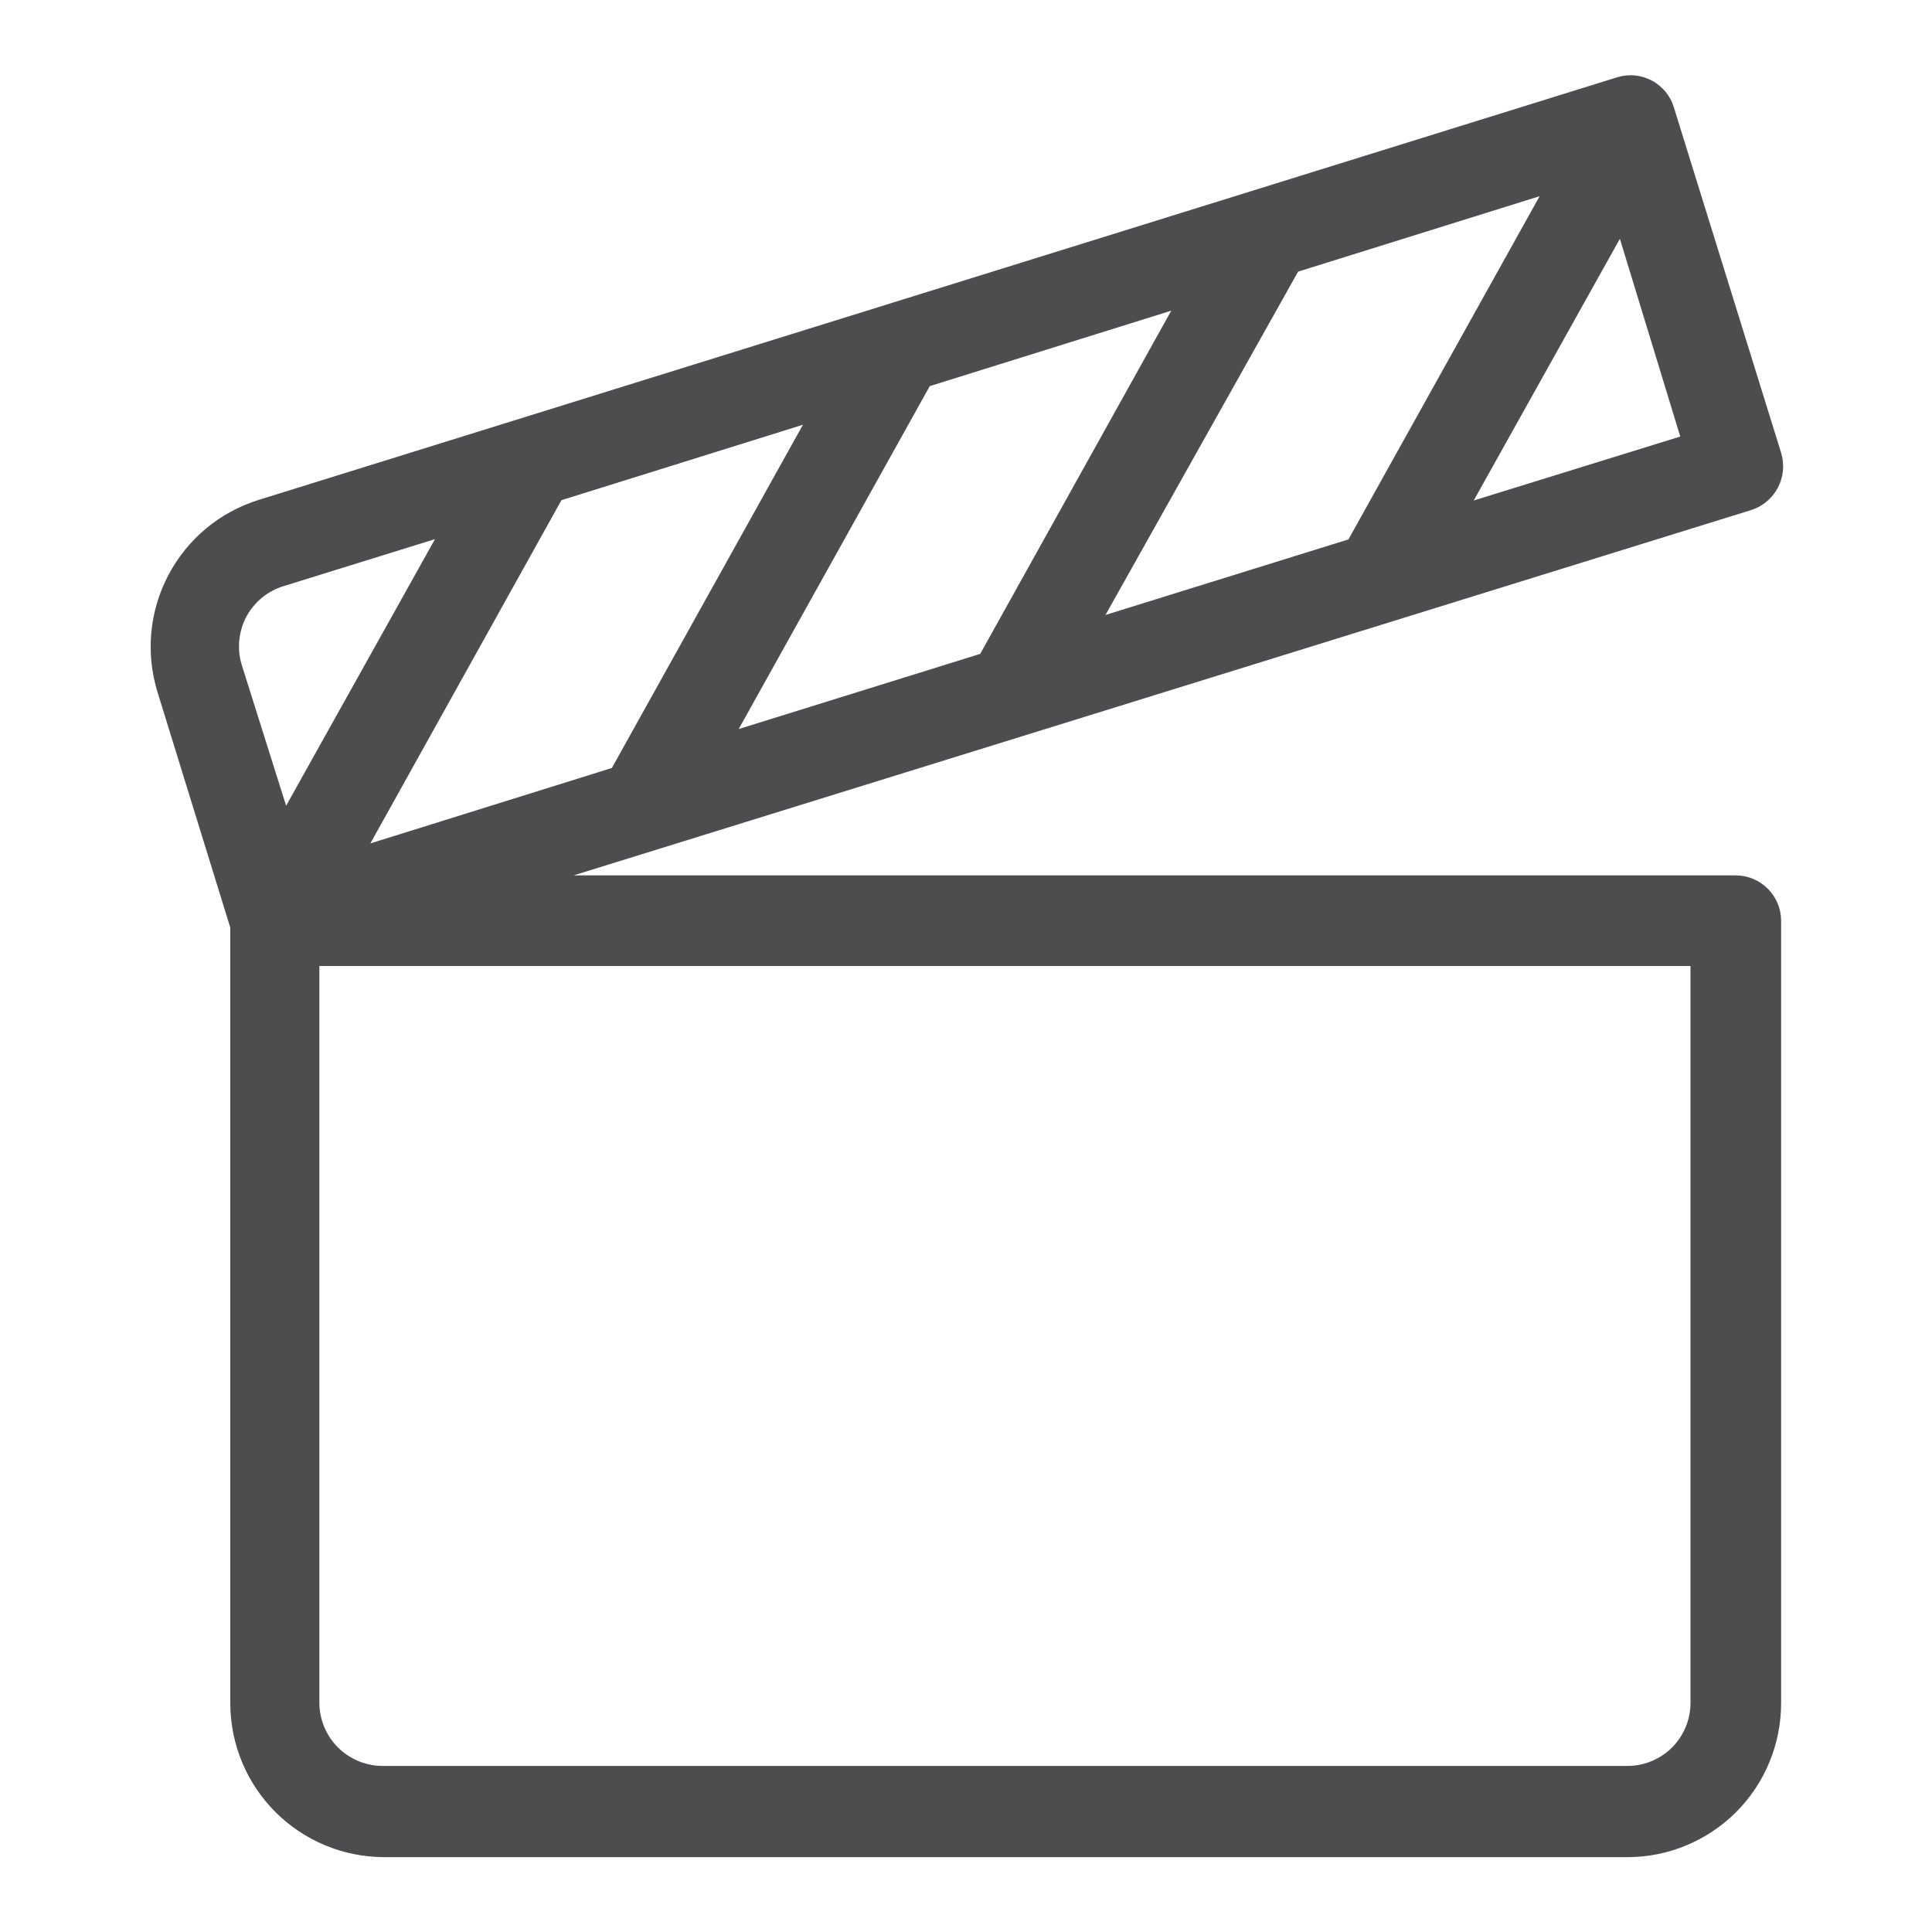 <svg width="20" height="20" viewBox="0 0 20 20" fill="none" xmlns="http://www.w3.org/2000/svg">
<path d="M17.969 9.062H5.938L18.125 5.281C18.245 5.244 18.345 5.16 18.404 5.049C18.463 4.938 18.475 4.808 18.438 4.687L17.328 1.112C17.31 1.053 17.281 0.998 17.242 0.95C17.202 0.903 17.154 0.863 17.099 0.834C17.045 0.805 16.985 0.787 16.923 0.781C16.862 0.775 16.8 0.782 16.741 0.8L2.678 5.175C2.275 5.3 1.939 5.58 1.743 5.954C1.546 6.327 1.506 6.763 1.631 7.166L2.384 9.603V17.634C2.385 18.056 2.553 18.46 2.851 18.758C3.149 19.056 3.553 19.224 3.975 19.225H16.847C17.056 19.225 17.264 19.184 17.457 19.103C17.65 19.023 17.826 18.905 17.974 18.757C18.122 18.608 18.239 18.432 18.318 18.239C18.398 18.045 18.438 17.837 18.438 17.628V9.525C18.436 9.402 18.386 9.284 18.298 9.198C18.21 9.111 18.092 9.062 17.969 9.062ZM8.312 4.397L6.334 7.95L3.834 8.731L5.812 5.178L8.312 4.397ZM12.125 3.216L10.147 6.769L7.647 7.547L9.625 3.997L12.125 3.216ZM15.938 2.031L13.959 5.584L11.444 6.366L13.438 2.812L15.938 2.031ZM15.256 5.181L16.769 2.472L17.394 4.519L15.256 5.181ZM2.941 6.066L4.503 5.581L2.962 8.341L2.5 6.875C2.452 6.709 2.471 6.531 2.553 6.379C2.636 6.228 2.775 6.115 2.941 6.066ZM17.5 17.628C17.5 17.801 17.431 17.967 17.309 18.09C17.186 18.212 17.02 18.281 16.847 18.281H3.959C3.786 18.28 3.621 18.211 3.498 18.089C3.376 17.967 3.307 17.801 3.306 17.628V10H17.5V17.628Z" fill="#4D4D4F"/>
</svg>
